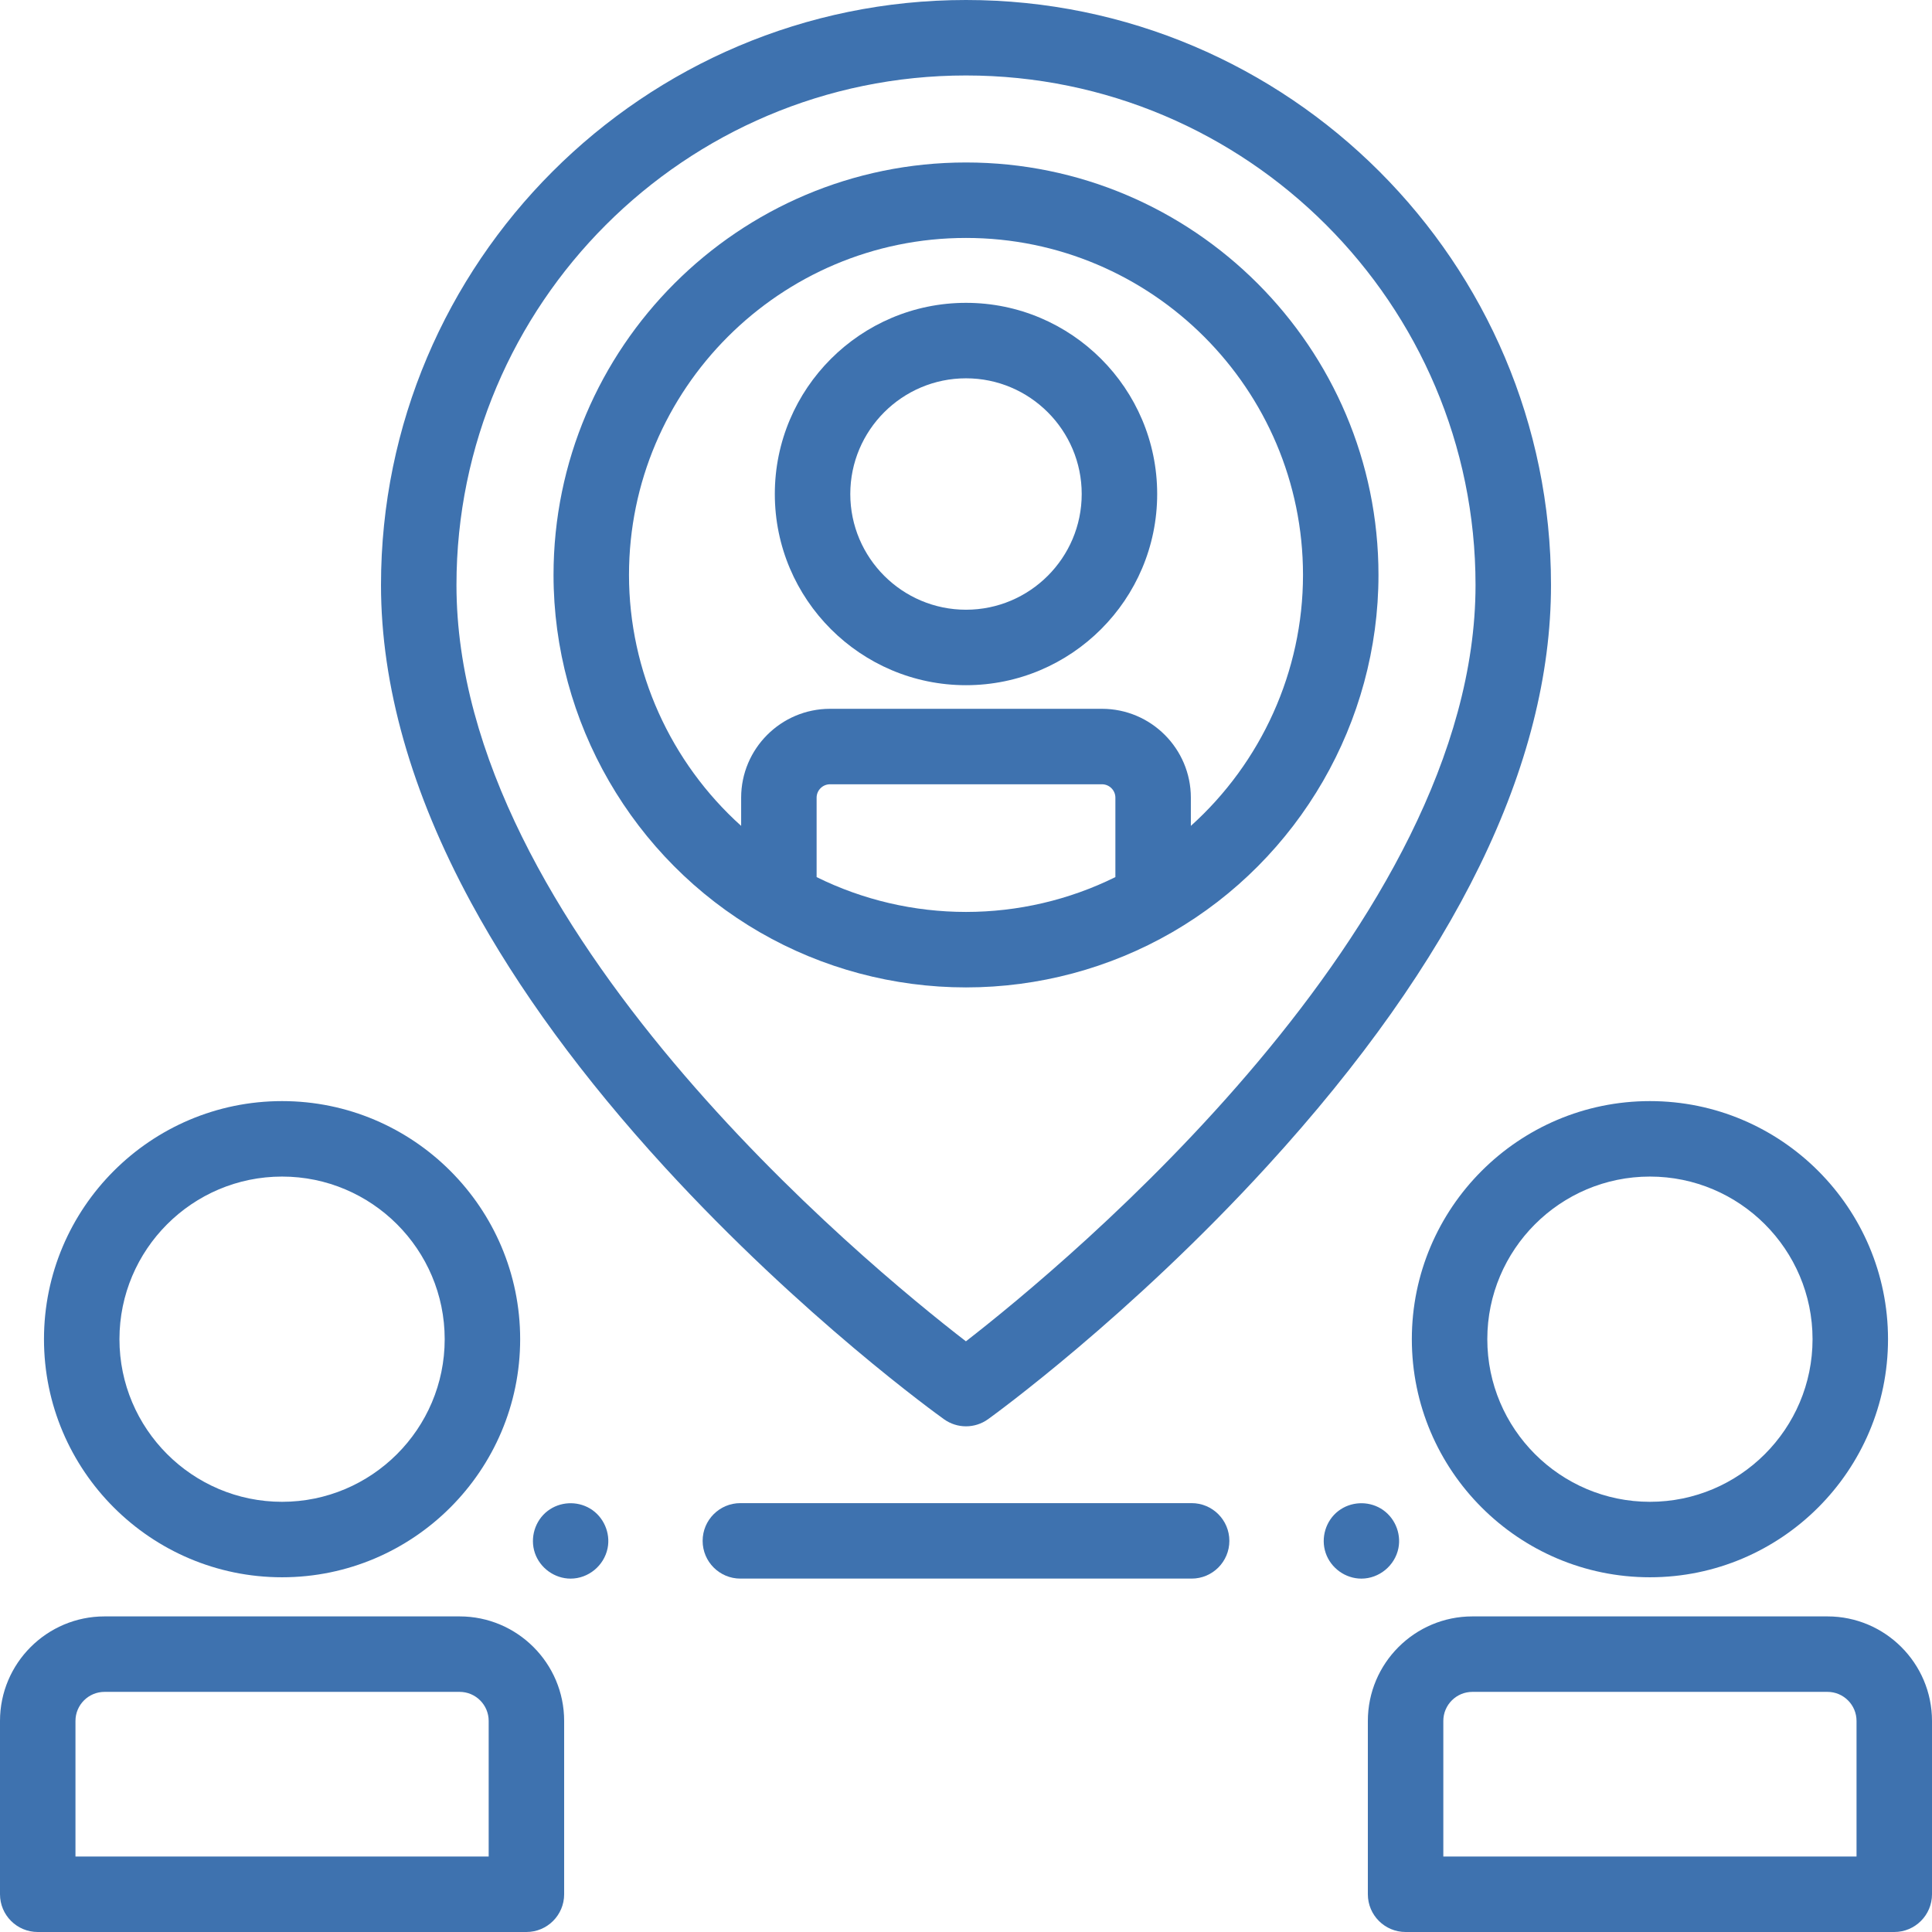 <?xml version="1.0"?>
<svg xmlns="http://www.w3.org/2000/svg" xmlns:xlink="http://www.w3.org/1999/xlink" xmlns:svgjs="http://svgjs.com/svgjs" version="1.1" width="512" height="512" x="0" y="0" viewBox="0 0 512 512" style="enable-background:new 0 0 512 512" xml:space="preserve" class=""><g><g xmlns="http://www.w3.org/2000/svg"><g><g><g><path d="m151.22 418.35c-4.231 0-8.113-2.79-9.47-6.794-1.358-4.006.018-8.576 3.384-11.147 3.234-2.47 7.732-2.712 11.225-.637 3.581 2.127 5.486 6.448 4.661 10.528-.933 4.611-5.085 8.05-9.8 8.05z" fill="#3e72af" data-original="#000000" style="" class=""/></g></g><g><g><path d="m360.78 418.35c-4.238 0-8.101-2.789-9.461-6.794-1.358-3.999.011-8.577 3.374-11.147 3.232-2.47 7.736-2.711 11.226-.637 3.586 2.131 5.491 6.439 4.671 10.528-.925 4.61-5.104 8.05-9.81 8.05z" fill="#3e72af" data-original="#000000" style="" class=""/></g></g><g><g><path d="m315.794 418.345h-119.588c-5.523 0-10-4.478-10-10s4.477-10 10-10h119.588c5.522 0 10 4.478 10 10s-4.478 10-10 10z" fill="#3e72af" data-original="#000000" style="" class=""/></g></g></g><g><g><g><path d="m256 377.989c-2.037 0-4.074-.621-5.814-1.863-1.516-1.083-37.53-26.974-74.075-66.859-21.604-23.579-38.854-47.154-51.273-70.07-15.839-29.227-23.869-57.544-23.869-84.165 0-85.485 69.547-155.032 155.031-155.032s155.031 69.547 155.031 155.031c0 47.58-25.278 99.366-75.134 153.92-36.536 39.978-72.539 66.063-74.054 67.153-1.744 1.256-3.794 1.885-5.843 1.885zm0-357.989c-74.456 0-135.031 60.575-135.031 135.031 0 90.706 108.399 179.907 135.01 200.432 26.596-20.649 135.053-110.401 135.053-200.432-.001-74.456-60.576-135.031-135.032-135.031z" fill="#3e72af" data-original="#000000" style="" class=""/></g></g><g><g><g><g><g><path d="m256 43.058c-60.273 0-109.309 49.035-109.309 109.309 0 38.935 20.967 75.229 54.719 94.719 16.529 9.544 35.405 14.589 54.59 14.589s38.063-5.045 54.59-14.589c33.752-19.49 54.719-55.784 54.719-94.719 0-60.274-49.036-109.309-109.309-109.309zm39.589 189.383c-12.242 6.055-25.814 9.232-39.589 9.232-13.773 0-27.346-3.178-39.589-9.233v-21.043c0-1.961 1.595-3.556 3.556-3.556h72.066c1.961 0 3.556 1.595 3.556 3.556zm20-13.573v-7.47c0-12.988-10.567-23.556-23.556-23.556h-72.066c-12.988 0-23.556 10.567-23.556 23.556v7.47c-18.656-16.774-29.72-40.942-29.72-66.502 0-49.245 40.063-89.309 89.309-89.309s89.309 40.064 89.309 89.309c0 25.56-11.064 49.728-29.72 66.502z" fill="#3e72af" data-original="#000000" style="" class=""/><path d="m256 80.256c-27.936 0-50.664 22.728-50.664 50.664s22.728 50.663 50.664 50.663 50.664-22.727 50.664-50.663c0-27.937-22.728-50.664-50.664-50.664zm0 81.327c-16.908 0-30.664-13.756-30.664-30.663 0-16.908 13.756-30.664 30.664-30.664s30.664 13.756 30.664 30.664c0 16.907-13.756 30.663-30.664 30.663z" fill="#3e72af" data-original="#000000" style="" class=""/></g></g></g></g></g></g><g><g><g><path d="m74.753 417.994c-34.792 0-63.097-28.305-63.097-63.096s28.305-63.096 63.097-63.096c34.791 0 63.096 28.305 63.096 63.096 0 34.792-28.305 63.096-63.096 63.096zm0-106.191c-23.764 0-43.097 19.333-43.097 43.096s19.333 43.096 43.097 43.096c23.763 0 43.096-19.333 43.096-43.096s-19.333-43.096-43.096-43.096z" fill="#3e72af" data-original="#000000" style="" class=""/></g></g><g><g><g><path d="m139.505 512h-129.505c-5.523 0-10-4.478-10-10v-45.935c0-15.275 12.427-27.701 27.701-27.701h94.103c15.274 0 27.701 12.427 27.701 27.701v45.935c0 5.522-4.478 10-10 10zm-119.505-20h109.505v-35.935c0-4.246-3.455-7.701-7.701-7.701h-94.103c-4.246 0-7.701 3.455-7.701 7.701z" fill="#3e72af" data-original="#000000" style="" class=""/></g></g></g></g><g><g><g><path d="m437.248 417.994c-34.792 0-63.097-28.305-63.097-63.096s28.305-63.096 63.097-63.096c34.791 0 63.096 28.305 63.096 63.096 0 34.792-28.305 63.096-63.096 63.096zm0-106.191c-23.764 0-43.097 19.333-43.097 43.096s19.333 43.096 43.097 43.096c23.763 0 43.096-19.333 43.096-43.096s-19.333-43.096-43.096-43.096z" fill="#3e72af" data-original="#000000" style="" class=""/></g></g><g><g><g><path d="m502 512h-129.505c-5.522 0-10-4.478-10-10v-45.935c0-15.275 12.427-27.701 27.701-27.701h94.103c15.274 0 27.701 12.427 27.701 27.701v45.935c0 5.522-4.478 10-10 10zm-119.505-20h109.505v-35.935c0-4.246-3.455-7.701-7.701-7.701h-94.103c-4.246 0-7.701 3.455-7.701 7.701z" fill="#3e72af" data-original="#000000" style="" class=""/></g></g></g></g></g></g></svg>
